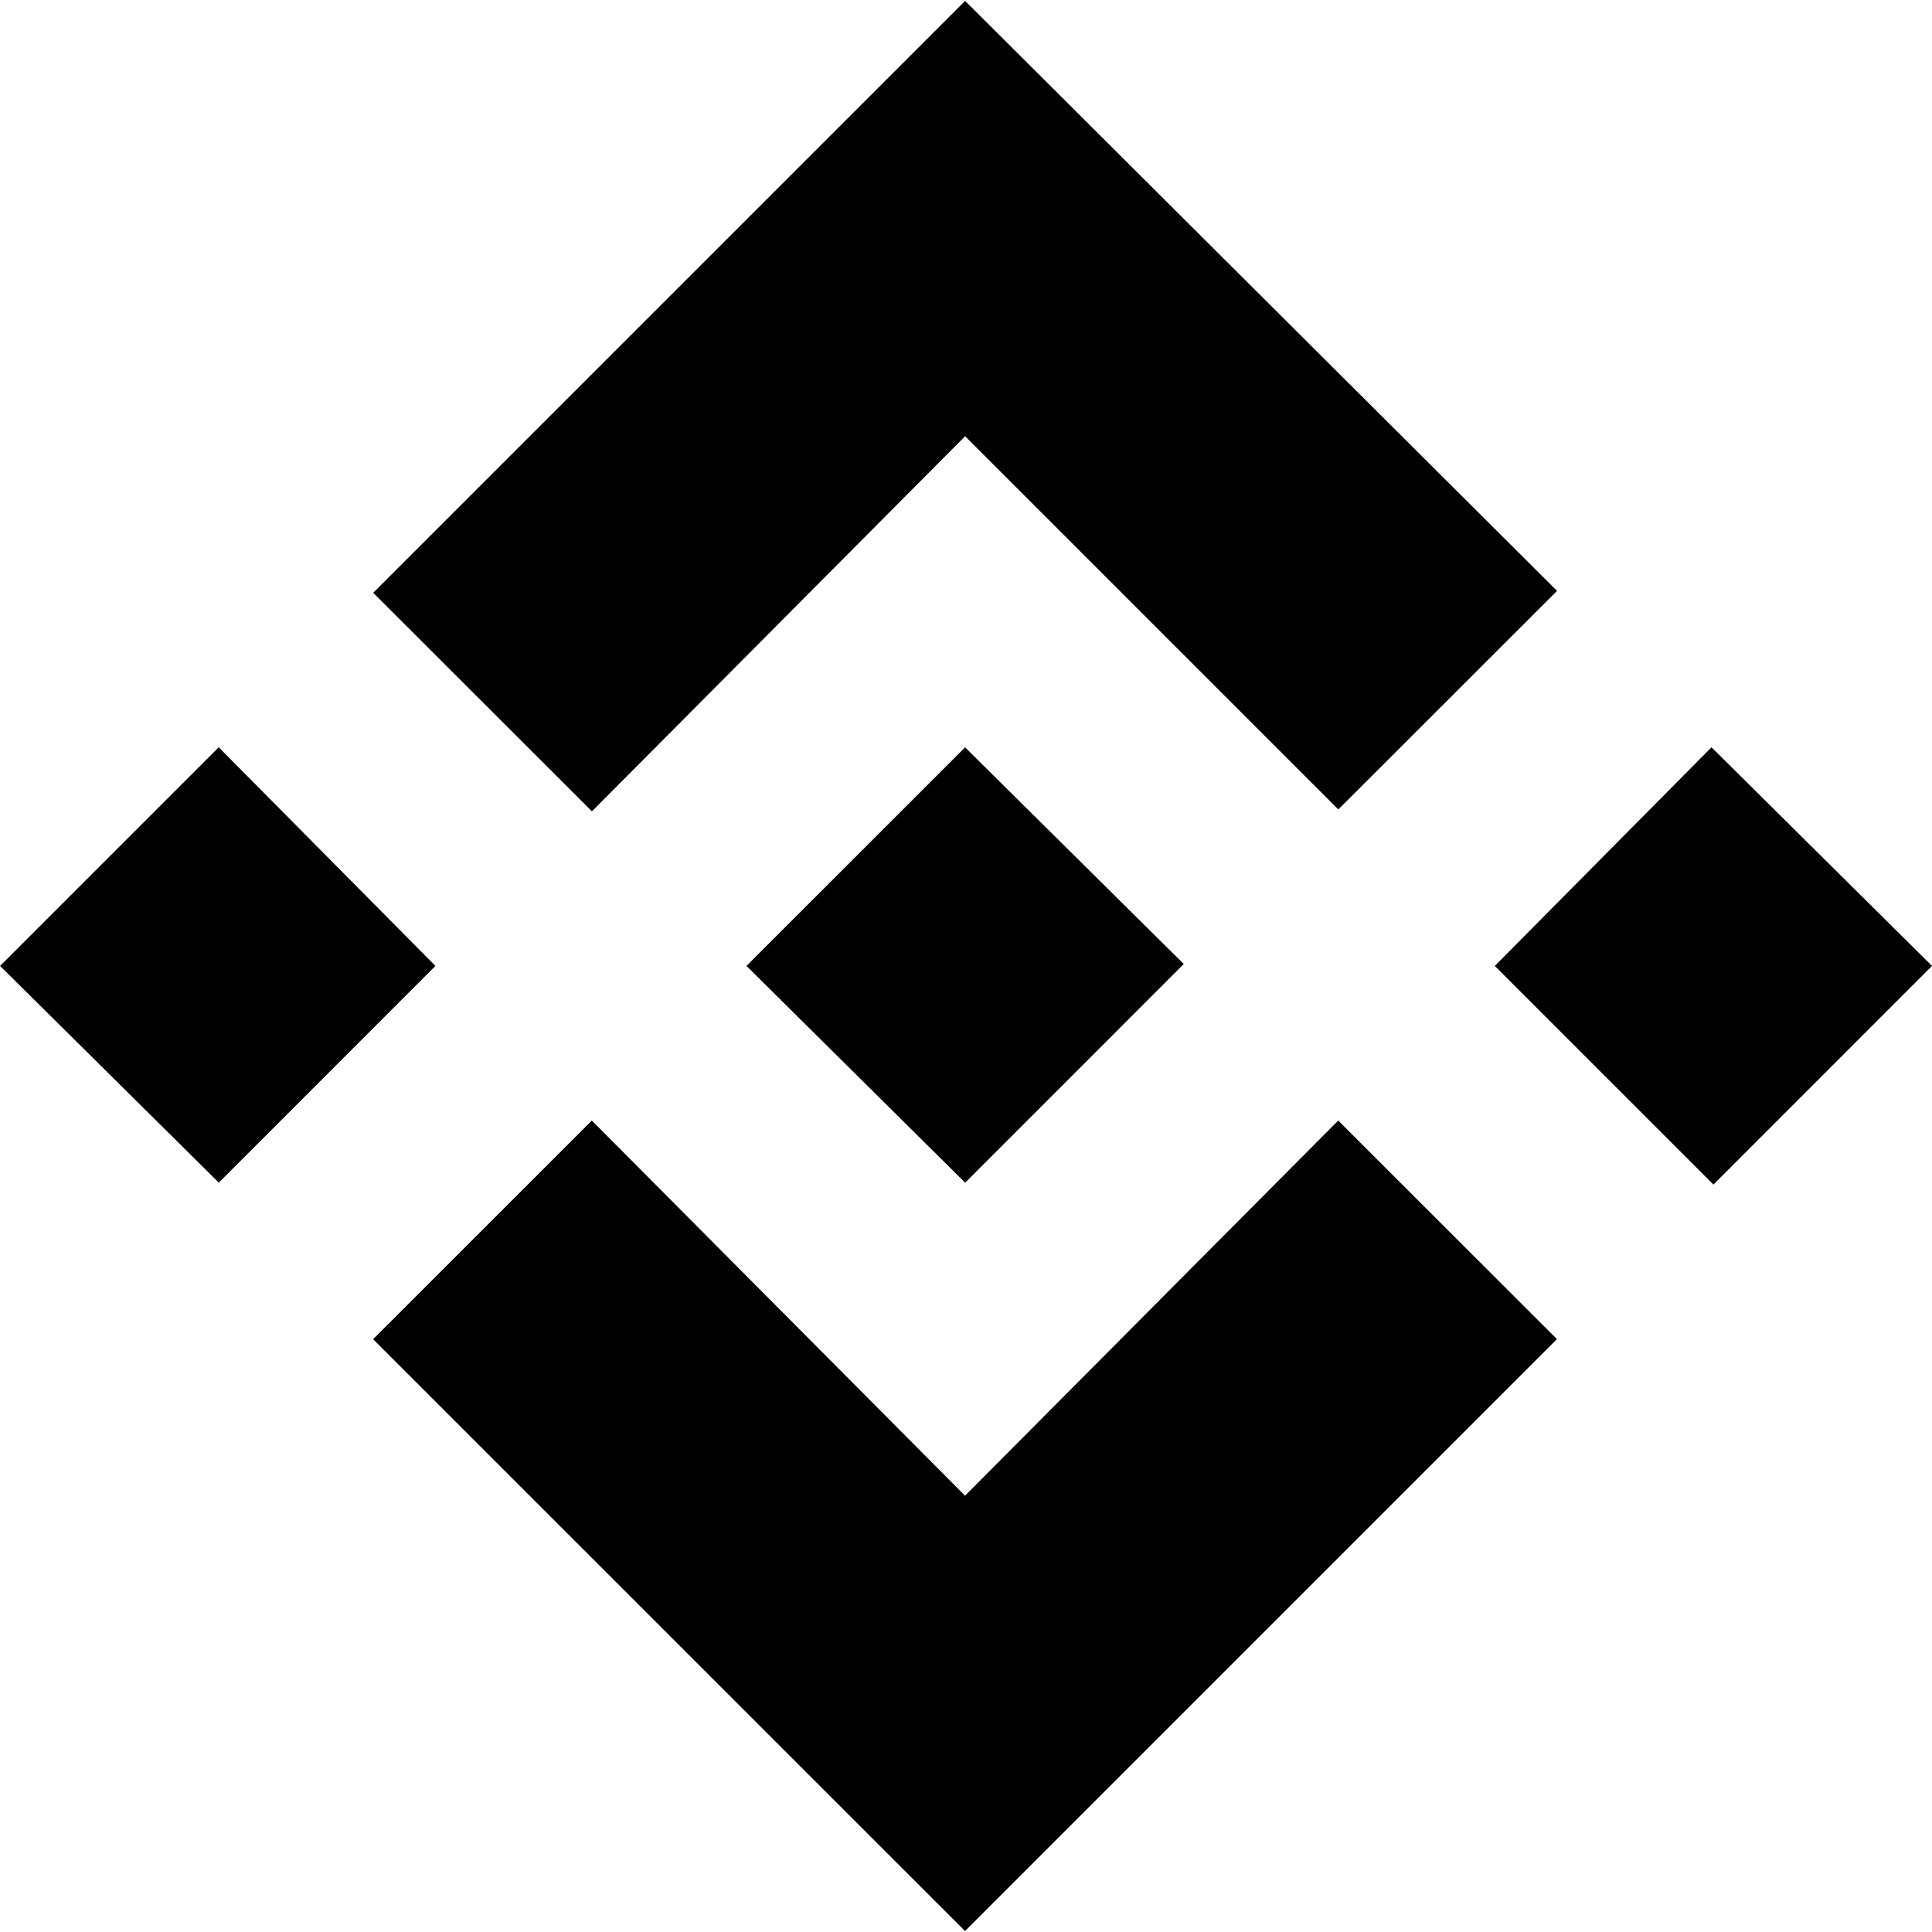 <svg viewBox="0 0 24 24" xmlns="http://www.w3.org/2000/svg"><path fill="currentColor" d="m16.624 13.92 2.717 2.715-7.353 7.353-7.353-7.352 2.717-2.716 4.636 4.66 4.636-4.66zm4.637-4.637 2.739 2.716-2.715 2.716-2.716-2.716zm-9.272.001 2.716 2.691-2.716 2.717v-.001l-2.716-2.692 2.716-2.715zm-9.272-.001 2.692 2.716-2.691 2.692-2.717-2.692 2.716-2.716zm9.272-9.272 7.353 7.329-2.717 2.715-4.636-4.636-4.636 4.66-2.717-2.715 7.353-7.353z"/></svg>